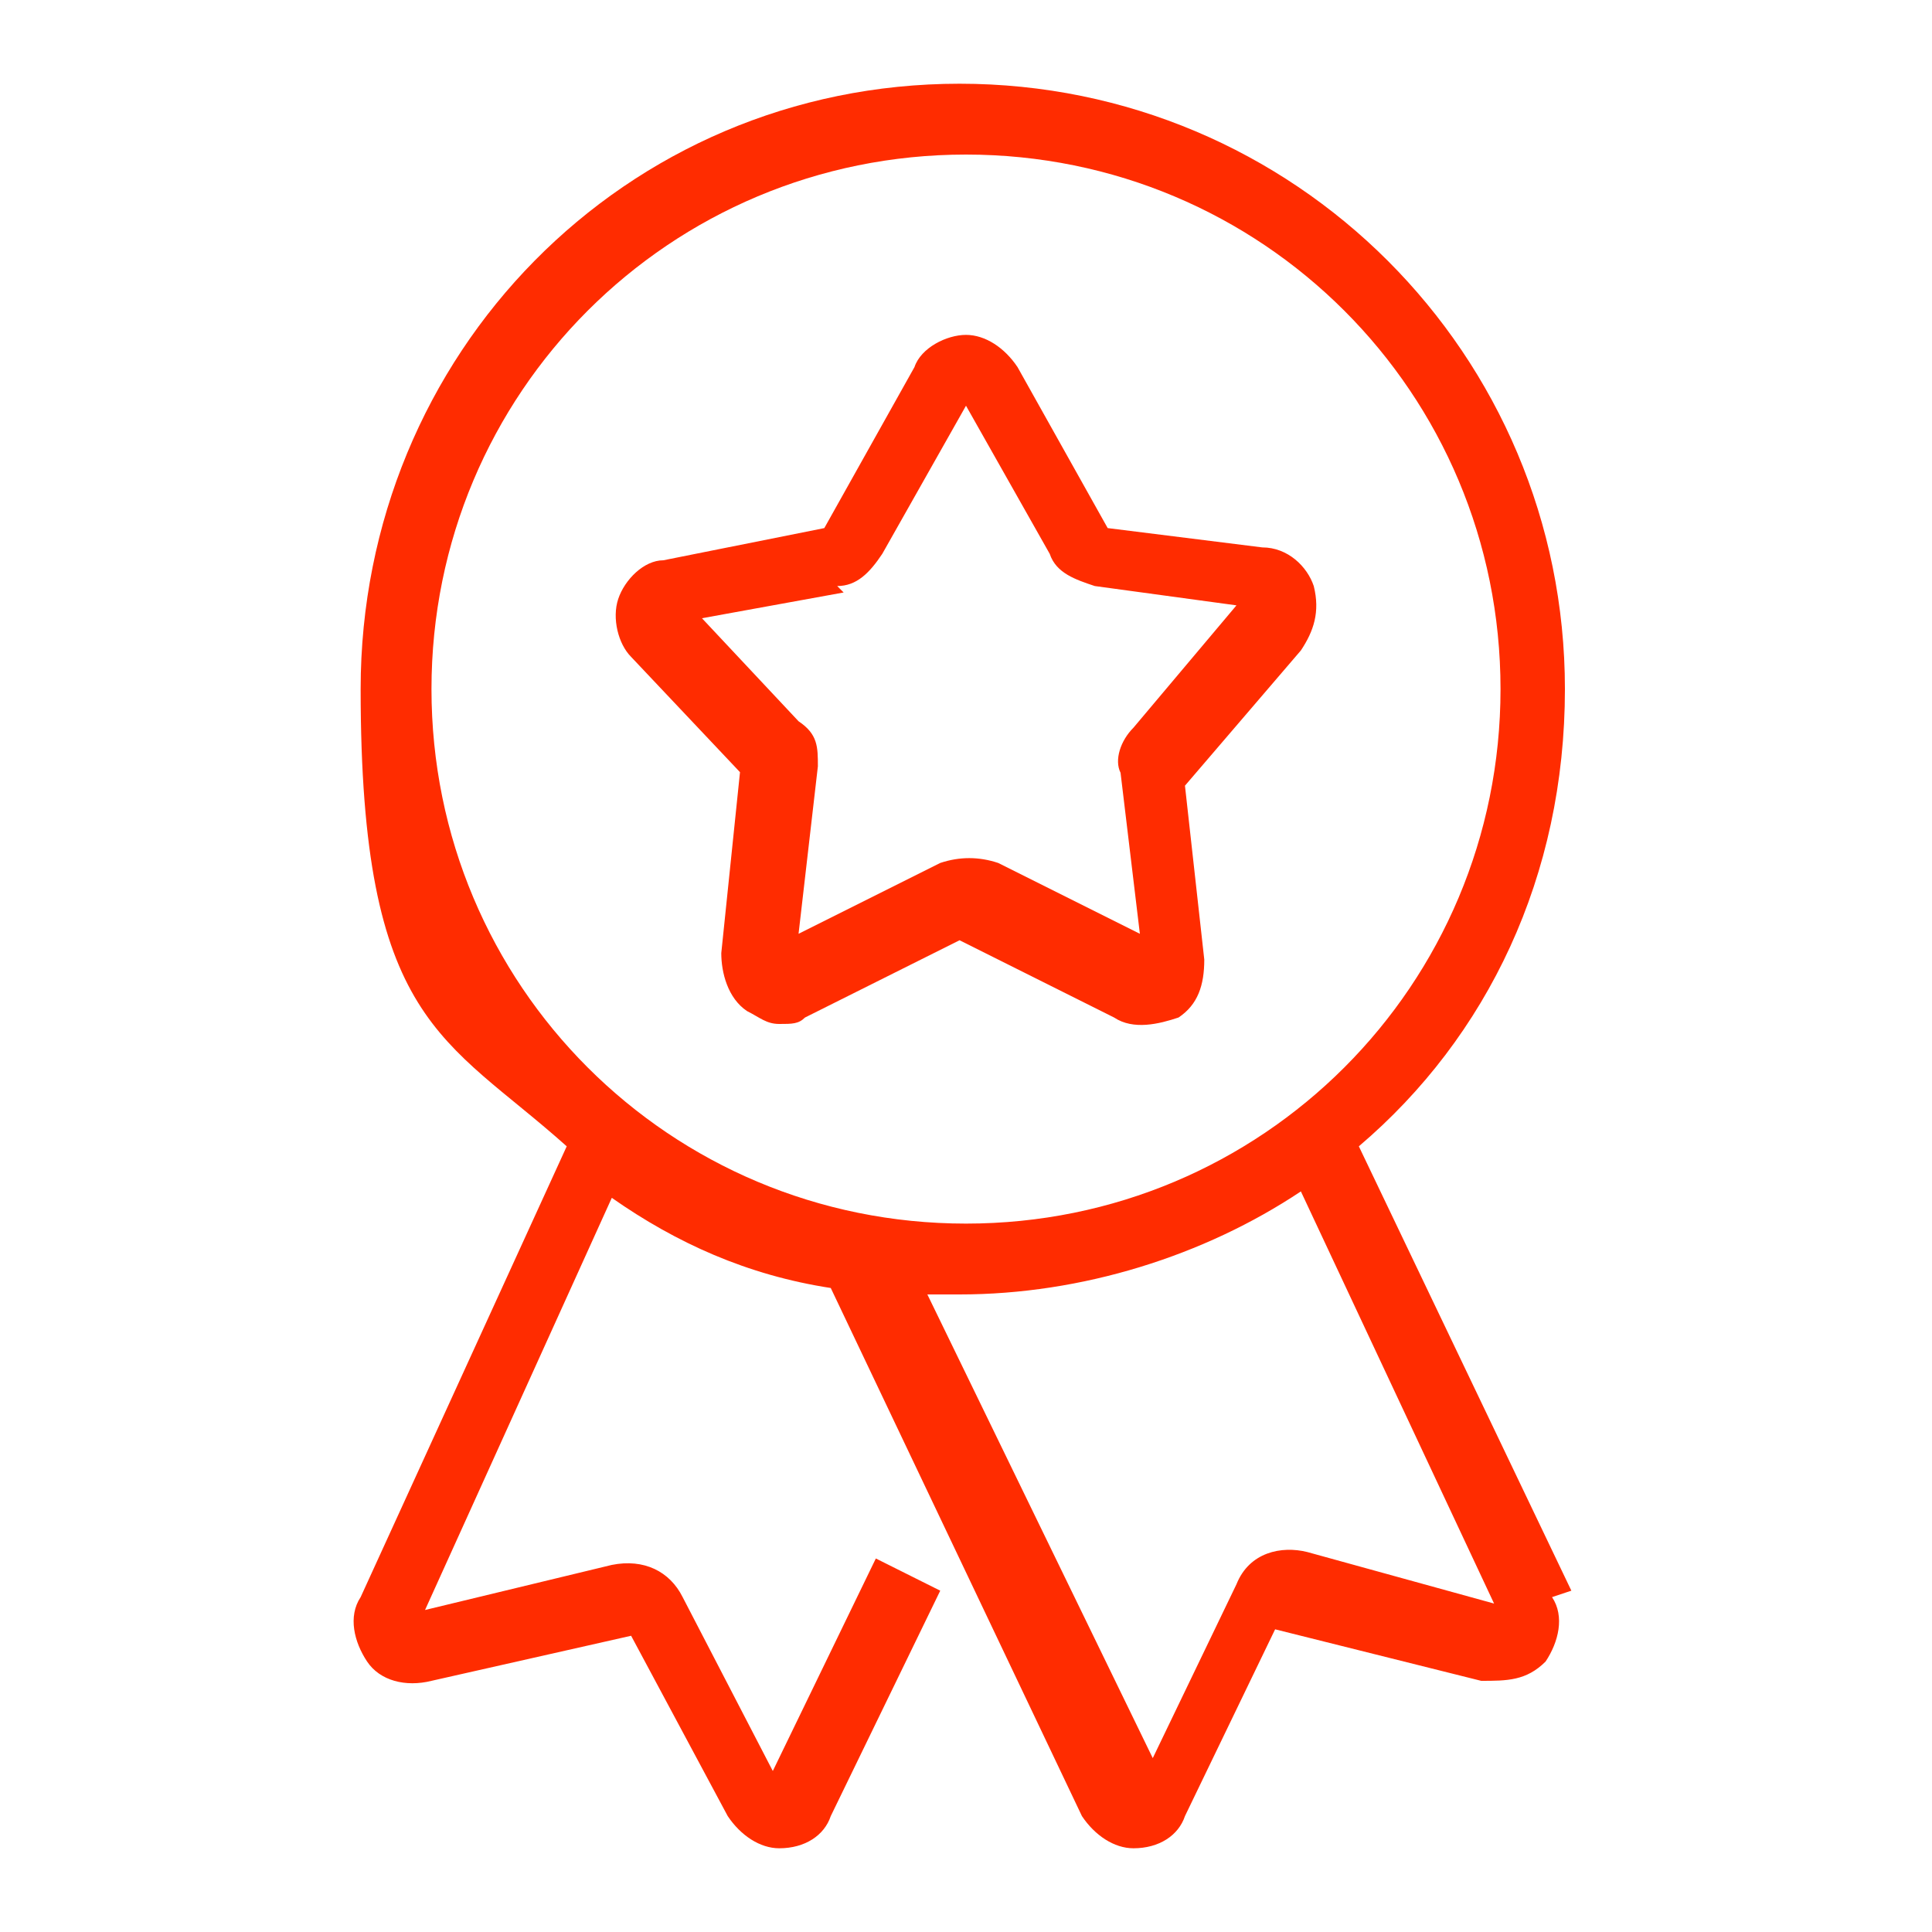<?xml version="1.0" encoding="UTF-8"?>
<svg id="Capa_1" xmlns="http://www.w3.org/2000/svg" version="1.1" viewBox="0 0 30 30">
  <!-- Generator: Adobe Illustrator 29.5.0, SVG Export Plug-In . SVG Version: 2.1.0 Build 137)  -->
  <defs>
    <style>
      .st0 {
        fill: #ff2c00;
      }
    </style>
  </defs>
  <path class="st0" d="M11.5,11.9l-.3,2.9c0,.3.1.7.4.9.2.1.3.2.5.2s.3,0,.4-.1l2.4-1.2,2.4,1.2c.3.2.7.1,1,0,.3-.2.4-.5.4-.9l-.3-2.7,1.8-2.1c.2-.3.3-.6.2-1-.1-.3-.4-.6-.8-.6l-2.4-.3-1.4-2.5c-.2-.3-.5-.5-.8-.5-.3,0-.7.2-.8.5l-1.4,2.5-2.5.5h0c-.3,0-.6.3-.7.6-.1.3,0,.7.2.9l1.7,1.8ZM13,9.1c.3,0,.5-.2.7-.5l1.3-2.3,1.3,2.3c.1.3.4.4.7.5l2.2.3-1.6,1.9c-.2.2-.3.5-.2.7l.3,2.5-2.2-1.1c-.3-.1-.6-.1-.9,0l-2.2,1.1.3-2.6c0-.3,0-.5-.3-.7l-1.5-1.6,2.2-.4Z"/>
  <path class="st0" d="M24.4,24.7l-3.3-6.9c2-1.7,3.2-4.2,3.2-7.1,0-5.2-4.2-9.4-9.4-9.4S5.6,5.5,5.6,10.7s1.3,5.4,3.2,7.1l-3.2,7c-.2.3-.1.7.1,1,.2.3.6.4,1,.3l3.1-.7,1.5,2.8c.2.3.5.5.8.5s0,0,0,0c.4,0,.7-.2.8-.5l1.7-3.5-1-.5-1.6,3.3-1.4-2.7c-.2-.4-.6-.6-1.1-.5l-2.9.7,2.9-6.4c1,.7,2.1,1.2,3.4,1.4l3.9,8.2c.2.3.5.5.8.5h0c.4,0,.7-.2.8-.5l1.4-2.9,3.2.8c.4,0,.7,0,1-.3.2-.3.3-.7.1-1ZM6.7,10.7c0-4.6,3.7-8.3,8.3-8.3s8.3,3.7,8.3,8.3-3.7,8.3-8.3,8.3-8.3-3.7-8.3-8.3ZM20.3,24.1c-.4-.1-.9,0-1.1.5l-1.3,2.7-3.5-7.2c.2,0,.4,0,.5,0,1.9,0,3.8-.6,5.3-1.6l3,6.4-2.9-.8Z"/>
</svg>